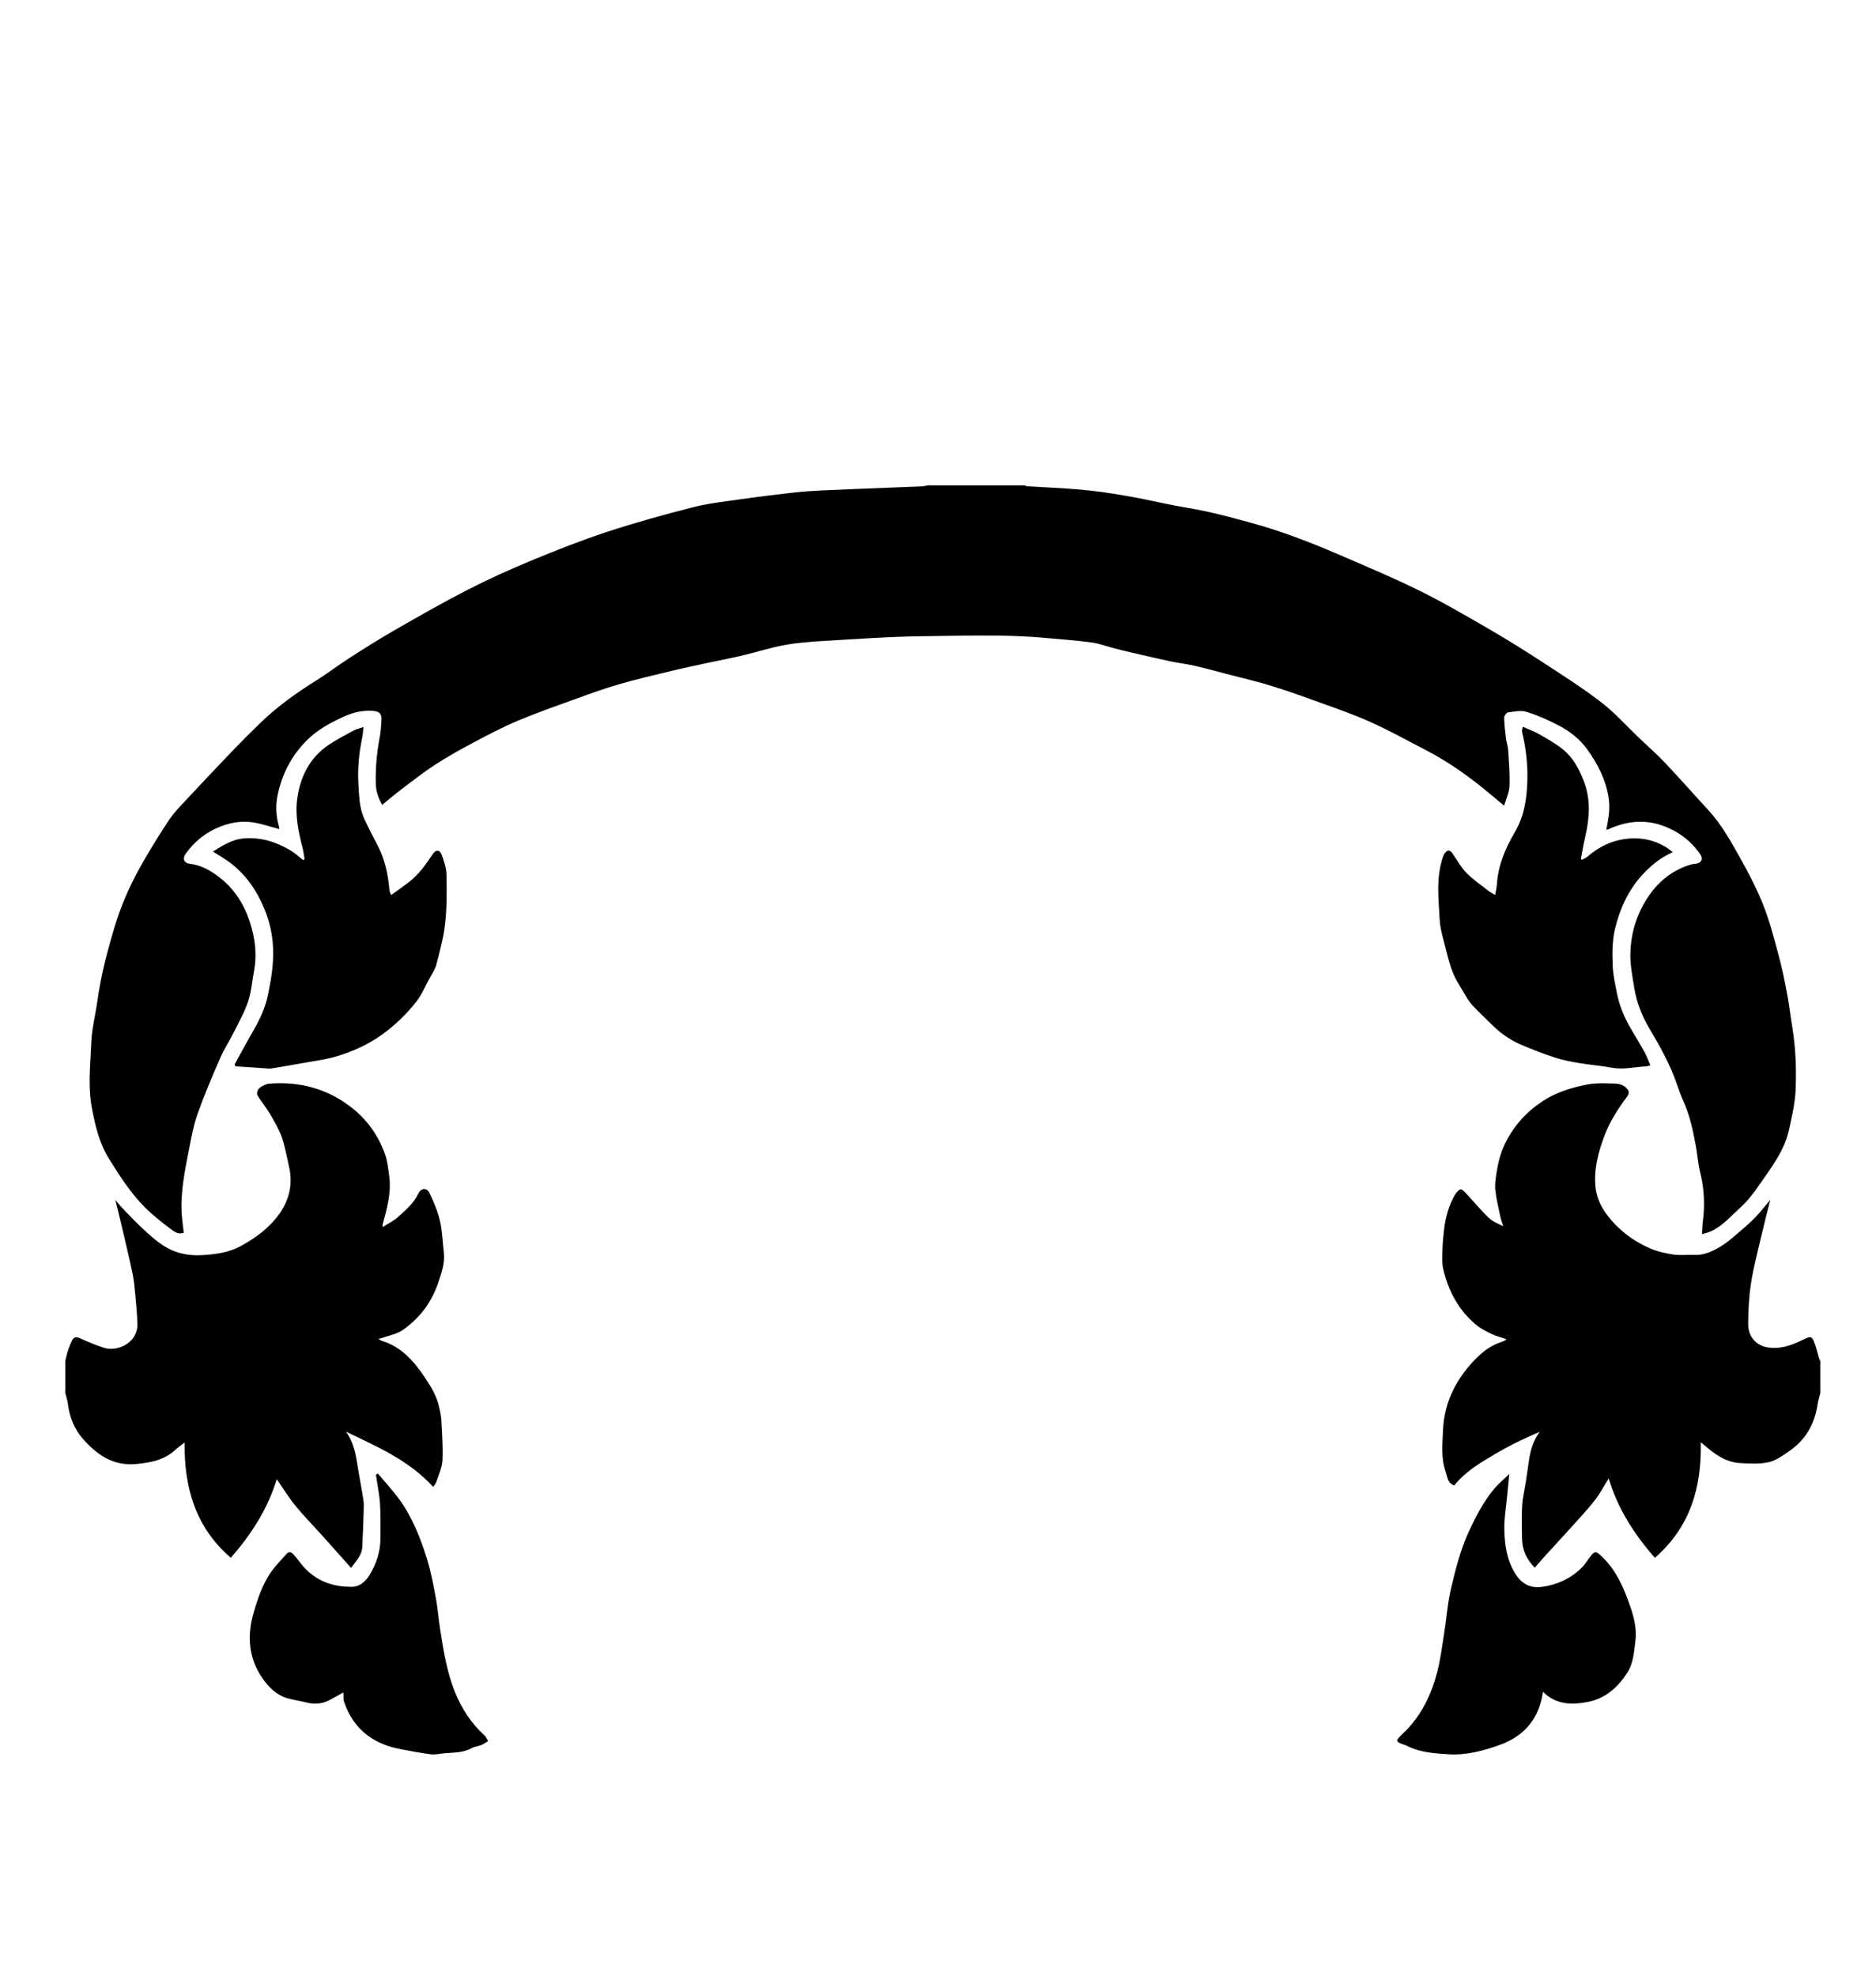 <?xml version="1.0" encoding="UTF-8" standalone="no"?>
<svg
   xmlns:dc="http://purl.org/dc/elements/1.1/"
   xmlns:cc="http://creativecommons.org/ns#"
   xmlns:rdf="http://www.w3.org/1999/02/22-rdf-syntax-ns#"
   xmlns:svg="http://www.w3.org/2000/svg"
   xmlns="http://www.w3.org/2000/svg"
   xmlns:sodipodi="http://sodipodi.sourceforge.net/DTD/sodipodi-0.dtd"
   xmlns:inkscape="http://www.inkscape.org/namespaces/inkscape"
   id="svg8"
   version="1.1"
   viewBox="0 0 144.401 152.101"
   height="152.101mm"
   width="144.401mm"
   sodipodi:docname="Weapons1.svg"
   inkscape:version="0.92.3 (2405546, 2018-03-11)">
  <sodipodi:namedview
     pagecolor="#ffffff"
     bordercolor="#666666"
     borderopacity="1"
     objecttolerance="10"
     gridtolerance="10"
     guidetolerance="10"
     inkscape:pageopacity="0"
     inkscape:pageshadow="2"
     inkscape:window-width="1920"
     inkscape:window-height="1017"
     id="namedview51"
     showgrid="false"
     inkscape:zoom="0.41052667"
     inkscape:cx="272.88444"
     inkscape:cy="287.43565"
     inkscape:window-x="3832"
     inkscape:window-y="-8"
     inkscape:window-maximized="1"
     inkscape:current-layer="svg8" />
  <defs
     id="defs2" />
  <g
     id="g3387"
     transform="matrix(0.322,0,0,0.322,5.027,37.354)">
    <g
       id="Mantle3">
      <g
         id="g3363">
        <g
           id="g3361">
          <path
             inkscape:connector-curvature="0"
             id="path3345"
             d="m 419.52,216.96 c 0,28.874 0,57.748 0,86.631 -139.84,0 -279.68,0 -419.52,0 0,-28.883 0,-57.757 0,-86.631 0.217,0.906 0.522,1.802 0.636,2.722 0.387,3.107 1.543,5.932 3.58,8.242 3.333,3.782 7.207,6.52 12.711,6 3.455,-0.327 6.688,-0.922 9.337,-3.362 0.74,-0.681 1.581,-1.251 2.251,-1.775 -0.116,10.698 2.518,20.17 11.032,27.557 4.962,-5.646 8.865,-11.781 10.994,-18.794 1.492,2.147 2.822,4.318 4.409,6.281 1.849,2.286 3.928,4.387 5.899,6.576 1.839,2.042 3.669,4.094 5.5,6.143 0.63,0.705 1.254,1.414 1.954,2.204 1.152,-1.596 2.573,-2.956 2.681,-5.004 0.147,-2.781 0.238,-5.564 0.326,-8.348 0.03,-0.959 0.091,-1.936 -0.053,-2.875 -0.441,-2.865 -1.016,-5.709 -1.46,-8.574 -0.425,-2.737 -0.996,-5.402 -2.698,-7.758 7.327,3.548 14.881,6.703 20.841,13.199 0.321,-0.509 0.646,-0.853 0.775,-1.259 0.537,-1.686 1.357,-3.374 1.44,-5.092 0.154,-3.168 -0.102,-6.361 -0.262,-9.54 -0.053,-1.055 -0.301,-2.105 -0.523,-3.146 -0.559,-2.611 -1.905,-4.856 -3.37,-7.037 -2.615,-3.891 -5.578,-7.379 -10.296,-8.821 -0.227,-0.069 -0.421,-0.241 -0.85,-0.494 0.474,-0.118 0.697,-0.154 0.905,-0.229 1.634,-0.593 3.475,-0.891 4.857,-1.849 4.048,-2.803 6.931,-6.617 8.513,-11.317 0.792,-2.354 1.663,-4.714 1.349,-7.29 -0.306,-2.514 -0.354,-5.083 -0.926,-7.532 -0.531,-2.274 -1.472,-4.484 -2.484,-6.602 -0.663,-1.389 -2.047,-1.274 -2.702,0.123 -1.084,2.315 -2.995,3.905 -4.806,5.553 -1.045,0.95 -2.38,1.581 -3.671,2.412 -0.049,-0.329 -0.086,-0.411 -0.068,-0.478 1.006,-3.799 2.147,-7.587 1.612,-11.589 -0.24,-1.793 -0.412,-3.647 -1.014,-5.331 -1.634,-4.57 -4.361,-8.387 -8.273,-11.37 -5.764,-4.394 -12.269,-6.051 -19.396,-5.49 -0.819,0.064 -1.701,0.521 -2.355,1.044 -0.388,0.31 -0.709,1.295 -0.501,1.655 0.888,1.542 2.076,2.911 2.979,4.446 1.064,1.809 2.159,3.648 2.853,5.612 0.806,2.28 1.21,4.706 1.756,7.075 0.935,4.06 0.089,7.843 -2.249,11.178 -2.34,3.339 -5.567,5.746 -9.134,7.721 -2.942,1.63 -6.084,2.048 -9.39,2.25 -3.539,0.216 -6.711,-0.542 -9.583,-2.474 -1.6,-1.077 -3.044,-2.405 -4.468,-3.72 -1.577,-1.456 -3.063,-3.011 -4.562,-4.55 -0.688,-0.708 -1.31,-1.481 -2.134,-2.422 0.5,2.029 0.944,3.763 1.351,5.506 0.929,3.976 1.882,7.947 2.734,11.939 0.346,1.621 0.503,3.289 0.658,4.943 0.232,2.484 0.469,4.975 0.529,7.466 0.021,0.902 -0.289,1.917 -0.749,2.705 -1.342,2.304 -4.649,3.58 -7.234,2.759 -1.987,-0.631 -3.922,-1.454 -5.824,-2.315 -0.84,-0.381 -1.381,-0.248 -1.762,0.48 -0.401,0.769 -0.732,1.582 -1.005,2.405 -0.277,0.835 -0.447,1.705 -0.663,2.56 C 0,139.54 0,69.8 0,0 c 68.72,0 137.439,0 206.159,0 -0.418,0.08 -0.835,0.21 -1.257,0.231 -1.991,0.098 -3.984,0.165 -5.976,0.246 -5.927,0.24 -11.856,0.462 -17.782,0.733 -2.299,0.105 -4.602,0.243 -6.888,0.501 -4.395,0.498 -8.787,1.038 -13.166,1.664 -3.705,0.529 -7.455,0.944 -11.067,1.869 -6.857,1.756 -13.697,3.638 -20.419,5.847 -6.172,2.028 -12.236,4.42 -18.243,6.906 -5.198,2.151 -10.337,4.487 -15.341,7.055 -5.92,3.039 -11.704,6.351 -17.478,9.665 -3.673,2.108 -7.25,4.391 -10.814,6.681 -2.593,1.666 -5.037,3.565 -7.651,5.193 -4.731,2.947 -9.251,6.158 -13.271,10.03 -2.323,2.238 -4.608,4.517 -6.842,6.844 -3.728,3.882 -7.421,7.799 -11.086,11.74 -1.459,1.569 -2.989,3.123 -4.162,4.897 -2.38,3.599 -4.65,7.282 -6.761,11.044 -2.567,4.574 -4.666,9.37 -6.179,14.415 -1.745,5.821 -3.277,11.682 -4.109,17.715 -0.459,3.33 -1.344,6.634 -1.465,9.97 -0.189,5.194 -0.844,10.392 0.155,15.621 0.815,4.267 1.776,8.395 4.111,12.132 2.572,4.116 5.18,8.213 8.631,11.65 1.869,1.861 3.968,3.511 6.087,5.09 0.807,0.602 1.775,1.402 3.137,0.911 -0.164,-1.454 -0.376,-2.866 -0.475,-4.287 -0.369,-5.335 0.726,-10.52 1.739,-15.7 0.56,-2.866 1.085,-5.779 2.06,-8.516 1.604,-4.503 3.49,-8.911 5.4,-13.297 0.932,-2.138 2.235,-4.11 3.282,-6.202 1.202,-2.402 2.544,-4.774 3.384,-7.306 0.772,-2.328 0.939,-4.854 1.406,-7.287 0.656,-3.421 0.34,-6.845 -0.538,-10.123 -1.245,-4.649 -3.505,-8.83 -7.35,-11.923 -2.202,-1.772 -4.598,-3.227 -7.505,-3.559 -1.316,-0.149 -1.768,-1.211 -0.991,-2.321 2.128,-3.04 4.888,-5.221 8.378,-6.584 2.955,-1.154 5.91,-1.479 8.974,-0.756 1.682,0.396 3.337,0.902 5.038,1.368 0,-0.069 0.045,-0.275 -0.007,-0.453 -0.746,-2.573 -0.912,-5.099 -0.334,-7.796 1.068,-4.988 3.312,-9.285 6.862,-12.867 2.592,-2.616 5.797,-4.358 9.153,-5.856 2.16,-0.963 4.357,-1.437 6.704,-1.284 1.563,0.102 2.161,0.702 2.072,2.241 -0.079,1.372 -0.161,2.756 -0.417,4.102 -0.709,3.723 -1.046,7.471 -0.926,11.255 0.056,1.754 0.667,3.35 1.506,4.889 1.582,-1.288 3.023,-2.534 4.542,-3.68 2.685,-2.027 5.332,-4.121 8.15,-5.949 2.955,-1.917 6.046,-3.641 9.161,-5.291 3.497,-1.853 7.014,-3.703 10.656,-5.235 4.567,-1.92 9.257,-3.553 13.919,-5.24 3.338,-1.208 6.681,-2.425 10.086,-3.414 3.996,-1.16 8.054,-2.111 12.101,-3.089 3.051,-0.738 6.125,-1.388 9.193,-2.054 2.763,-0.6 5.546,-1.112 8.297,-1.762 3.367,-0.795 6.677,-1.873 10.073,-2.493 3.123,-0.57 6.32,-0.813 9.497,-0.996 7.894,-0.457 15.792,-1.045 23.692,-1.121 9.786,-0.094 19.59,-0.489 29.366,0.418 3.616,0.335 7.244,0.587 10.839,1.073 1.862,0.252 3.663,0.945 5.497,1.418 1.407,0.363 2.819,0.711 4.236,1.037 3.058,0.703 6.112,1.419 9.182,2.068 1.921,0.406 3.885,0.621 5.796,1.064 2.866,0.665 5.704,1.45 8.552,2.192 3.119,0.813 6.268,1.535 9.347,2.479 3.544,1.086 7.046,2.317 10.531,3.583 4.475,1.625 9.002,3.148 13.344,5.082 4.552,2.027 8.918,4.473 13.353,6.763 5.734,2.962 10.932,6.714 15.85,10.871 0.901,0.762 1.815,1.508 2.953,2.452 0.483,-1.688 1.221,-3.178 1.277,-4.694 0.108,-2.854 -0.142,-5.725 -0.317,-8.584 -0.058,-0.937 -0.402,-1.853 -0.519,-2.79 -0.203,-1.642 -0.405,-3.291 -0.44,-4.94 -0.009,-0.438 0.546,-1.226 0.919,-1.276 1.474,-0.199 3.101,-0.56 4.445,-0.139 2.688,0.843 5.31,2.006 7.807,3.326 2.573,1.36 4.906,3.195 6.628,5.563 2.566,3.53 4.545,7.387 5.196,11.779 0.165,1.113 0.176,2.271 0.081,3.394 -0.115,1.361 -0.416,2.706 -0.651,4.146 0.235,-0.07 0.385,-0.097 0.52,-0.158 4.248,-1.919 8.536,-2.446 13.051,-0.806 3.727,1.354 6.667,3.604 8.896,6.833 0.756,1.095 0.205,2.106 -1.159,2.237 -0.354,0.034 -0.717,0.06 -1.055,0.161 -4.229,1.262 -7.539,3.821 -10.023,7.401 -2.859,4.119 -4.337,8.724 -4.481,13.76 -0.081,2.794 0.475,5.49 0.907,8.227 0.562,3.55 1.83,6.778 3.638,9.823 2.576,4.341 5.03,8.733 6.653,13.542 0.441,1.307 0.928,2.606 1.492,3.864 1.521,3.387 2.272,6.982 2.944,10.597 0.391,2.106 0.523,4.271 1.043,6.341 0.992,3.96 1.161,7.924 0.627,11.948 -0.113,0.854 -0.118,1.724 -0.19,2.858 0.791,-0.234 1.397,-0.35 1.95,-0.589 2.916,-1.26 4.937,-3.691 7.21,-5.749 1.689,-1.529 3.137,-3.389 4.433,-5.279 2.857,-4.165 6.077,-8.184 7.198,-13.269 0.705,-3.201 1.473,-6.45 1.599,-9.701 0.193,-5.005 0.006,-10.038 -0.816,-15.013 -0.438,-2.651 -0.743,-5.327 -1.246,-7.965 -0.578,-3.037 -1.196,-6.076 -2.001,-9.059 -1.072,-3.979 -2.095,-8.001 -3.594,-11.827 -1.5,-3.826 -3.402,-7.52 -5.415,-11.111 -2.319,-4.14 -4.604,-8.333 -7.871,-11.866 -3.433,-3.711 -6.766,-7.517 -10.241,-11.187 -2,-2.112 -4.2,-4.036 -6.306,-6.049 -2.936,-2.805 -5.662,-5.879 -8.853,-8.354 -4.271,-3.315 -8.857,-6.237 -13.393,-9.198 -4.275,-2.792 -8.599,-5.524 -13.014,-8.089 -5.652,-3.284 -11.31,-6.592 -17.163,-9.488 -6.347,-3.14 -12.898,-5.872 -19.404,-8.682 -6.777,-2.927 -13.669,-5.567 -20.798,-7.526 -3.471,-0.954 -6.95,-1.892 -10.462,-2.674 -3.354,-0.748 -6.774,-1.203 -10.134,-1.93 -6.73,-1.456 -13.486,-2.753 -20.349,-3.358 -4.158,-0.367 -8.335,-0.519 -12.503,-0.781 -0.292,-0.018 -0.577,-0.152 -0.866,-0.232 63.421,0 126.842,0 190.32,0 0,69.76 0,139.52 0,209.279 -0.105,-0.232 -0.239,-0.457 -0.313,-0.699 -0.396,-1.316 -0.67,-2.684 -1.196,-3.946 -0.519,-1.241 -0.899,-1.228 -2.112,-0.647 -2.627,1.256 -5.158,2.431 -8.333,2.146 -3.36,-0.302 -5.289,-2.618 -5.281,-5.688 0.009,-3.248 0.191,-6.527 0.684,-9.733 0.563,-3.666 1.523,-7.274 2.364,-10.896 0.679,-2.92 1.438,-5.821 2.236,-9.036 -1.31,1.546 -2.347,2.903 -3.524,4.125 -1.188,1.232 -2.481,2.369 -3.789,3.478 -1.417,1.2 -2.81,2.47 -4.381,3.437 -1.948,1.199 -4.022,2.225 -6.45,2.124 -1.668,-0.069 -3.368,0.157 -5.004,-0.087 -1.898,-0.283 -3.837,-0.714 -5.589,-1.473 -4.155,-1.799 -7.689,-4.523 -10.404,-8.168 -1.446,-1.941 -2.431,-4.184 -2.652,-6.632 -0.382,-4.228 0.696,-8.253 2.158,-12.14 1.305,-3.467 3.333,-6.573 5.556,-9.543 0.219,-0.292 0.314,-0.92 0.15,-1.214 -0.688,-1.229 -1.936,-1.662 -3.229,-1.694 -2.208,-0.056 -4.396,-0.204 -6.631,0.228 -3.771,0.729 -7.356,1.841 -10.575,3.945 -3.863,2.526 -6.866,5.811 -8.953,9.988 -1.173,2.349 -1.77,4.799 -2.151,7.333 -0.2,1.327 -0.409,2.706 -0.258,4.02 0.247,2.144 0.765,4.259 1.215,6.375 0.157,0.739 0.453,1.449 0.686,2.173 -1.362,-0.563 -2.624,-1.157 -3.578,-2.071 -1.713,-1.643 -3.231,-3.485 -4.851,-5.227 -0.515,-0.553 -1.019,-1.256 -1.669,-1.479 -0.306,-0.105 -1.101,0.673 -1.407,1.204 -1.54,2.664 -2.358,5.576 -2.674,8.628 -0.154,1.499 -0.327,3.003 -0.355,4.507 -0.031,1.611 -0.167,3.289 0.203,4.826 1.24,5.162 3.655,9.72 7.792,13.175 1.1,0.919 2.432,1.596 3.735,2.22 1.103,0.528 2.317,0.82 3.509,1.226 -0.1,0.143 -0.13,0.232 -0.19,0.264 -0.247,0.127 -0.494,0.266 -0.758,0.348 -2.825,0.873 -4.983,2.615 -6.99,4.779 -4.324,4.664 -6.91,10.047 -7.17,16.396 -0.136,3.313 -0.529,6.701 0.639,9.936 0.421,1.166 0.368,2.677 2.054,3.265 2.527,-3.219 5.99,-5.281 9.479,-7.354 3.52,-2.091 7.17,-3.875 10.943,-5.469 -1.628,2.186 -2.282,4.663 -2.633,7.258 -0.205,1.522 -0.428,3.042 -0.663,4.561 -0.307,1.974 -0.792,3.935 -0.912,5.919 -0.157,2.59 -0.057,5.197 -0.022,7.797 0.035,2.708 1.111,4.979 3.049,6.948 0.724,-0.836 1.405,-1.654 2.121,-2.441 2.439,-2.684 4.908,-5.341 7.334,-8.037 1.7,-1.892 3.442,-3.758 4.99,-5.77 1.185,-1.539 2.095,-3.288 3.224,-5.099 2.169,7.248 6.092,13.344 11.035,18.982 8.504,-7.403 11.211,-16.878 10.964,-27.597 0.263,0.201 0.552,0.396 0.812,0.623 2.491,2.183 5.145,4.131 8.584,4.331 2.284,0.134 4.662,0.273 6.857,-0.217 1.767,-0.395 3.409,-1.603 4.953,-2.672 3.881,-2.688 6.04,-6.476 6.733,-11.133 0.132,-0.92 0.419,-1.817 0.637,-2.723 z M 341.784,97.919 c -0.726,-0.457 -1.26,-0.73 -1.722,-1.095 -1.747,-1.378 -3.619,-2.642 -5.159,-4.226 -1.313,-1.35 -2.236,-3.077 -3.326,-4.642 -0.582,-0.835 -1.136,-0.885 -1.769,-0.085 -0.24,0.303 -0.401,0.688 -0.525,1.06 -1.636,4.915 -1.019,9.961 -0.737,14.963 0.112,1.999 0.71,3.983 1.203,5.944 0.561,2.226 1.102,4.479 1.935,6.608 0.675,1.725 1.739,3.303 2.688,4.913 0.582,0.988 1.163,2.014 1.934,2.847 1.561,1.688 3.25,3.256 4.885,4.875 1.942,1.924 4.175,3.466 6.657,4.553 2.736,1.198 5.542,2.262 8.382,3.188 1.896,0.619 3.892,0.972 5.867,1.304 2.484,0.418 5.014,0.582 7.485,1.058 2.813,0.542 5.534,-0.166 8.296,-0.309 0.325,-0.017 0.644,-0.162 1.025,-0.264 -0.523,-1.186 -0.925,-2.315 -1.499,-3.349 -1.146,-2.069 -2.424,-4.066 -3.582,-6.128 -1.393,-2.48 -2.413,-5.119 -2.949,-7.917 -0.393,-2.05 -0.869,-4.112 -0.962,-6.185 -0.137,-3.087 -0.166,-6.181 0.593,-9.25 1.182,-4.778 3.188,-9.106 6.527,-12.739 2.04,-2.22 4.374,-4.112 7.214,-5.354 -2.328,-2.076 -5.533,-3.194 -8.422,-3.301 -4.571,-0.17 -8.456,1.371 -11.88,4.3 -0.399,0.342 -0.912,0.553 -1.372,0.825 -0.096,-0.06 -0.19,-0.12 -0.286,-0.18 0.334,-1.732 0.611,-3.476 1.013,-5.192 1.054,-4.509 1.422,-8.943 -0.304,-13.432 -1.136,-2.956 -2.583,-5.656 -5.04,-7.63 -1.716,-1.379 -3.674,-2.476 -5.594,-3.577 -1.222,-0.701 -2.571,-1.178 -3.958,-1.797 -0.11,0.47 -0.161,0.619 -0.176,0.771 -0.015,0.157 -0.022,0.325 0.014,0.477 0.895,3.74 1.349,7.517 1.264,11.377 -0.098,4.427 -0.712,8.659 -3.01,12.582 -2.258,3.853 -4.01,7.932 -4.281,12.498 -0.048,0.781 -0.26,1.55 -0.429,2.509 z M 40.453,138.445 c 0.102,0.146 0.203,0.291 0.305,0.436 2.65,0.177 5.301,0.356 7.952,0.528 0.197,0.013 0.4,-0.007 0.596,-0.04 2.366,-0.398 4.736,-0.775 7.095,-1.21 2.901,-0.536 5.865,-0.884 8.67,-1.744 3.704,-1.135 7.273,-2.733 10.455,-4.999 3.19,-2.271 6.031,-4.977 8.428,-8.063 1.228,-1.581 2.023,-3.502 2.988,-5.283 0.624,-1.151 1.433,-2.268 1.753,-3.506 0.847,-3.269 1.75,-6.565 2.112,-9.906 0.416,-3.833 0.386,-7.729 0.314,-11.594 -0.029,-1.551 -0.565,-3.133 -1.091,-4.624 -0.501,-1.422 -1.417,-1.463 -2.239,-0.231 -1.589,2.381 -3.233,4.72 -5.51,6.507 -1.399,1.098 -2.868,2.109 -4.364,3.203 -0.178,-0.375 -0.306,-0.575 -0.368,-0.793 -0.064,-0.227 -0.072,-0.47 -0.094,-0.707 -0.333,-3.536 -1.067,-6.963 -2.696,-10.157 -1.138,-2.231 -2.35,-4.432 -3.359,-6.721 -1.125,-2.551 -1.159,-5.327 -1.33,-8.065 -0.233,-3.74 0.124,-7.423 0.887,-11.082 0.166,-0.796 0.215,-1.617 0.343,-2.632 -1.013,0.352 -1.757,0.505 -2.395,0.852 -1.981,1.076 -3.989,2.123 -5.864,3.366 -4.634,3.074 -6.889,7.689 -7.612,12.999 -0.542,3.969 0.317,7.904 1.31,11.77 0.219,0.854 0.304,1.742 0.451,2.614 -0.118,0.069 -0.235,0.139 -0.353,0.208 -0.978,-0.764 -1.888,-1.641 -2.945,-2.272 -3.404,-2.032 -7.001,-3.219 -11.093,-2.919 -2.953,0.217 -5.169,1.713 -7.52,3.153 1.377,0.877 2.686,1.612 3.886,2.495 3.989,2.937 6.665,6.87 8.508,11.421 1.197,2.955 1.864,6.009 1.994,9.201 0.154,3.793 -0.46,7.469 -1.23,11.169 -0.631,3.035 -1.883,5.728 -3.403,8.366 -1.571,2.728 -3.057,5.505 -4.581,8.26 z M 74.7,236.191 c -0.149,0.1 -0.298,0.199 -0.447,0.3 0.338,2.32 0.82,4.631 0.978,6.964 0.183,2.723 0.099,5.464 0.1,8.197 10e-4,3.229 -0.976,6.193 -2.668,8.902 -0.925,1.48 -2.289,2.692 -4.074,2.722 -5.218,0.085 -9.576,-1.797 -12.713,-6.13 -0.421,-0.582 -0.896,-1.127 -1.375,-1.662 -0.516,-0.577 -1.096,-0.656 -1.64,-0.045 -1.139,1.279 -2.346,2.511 -3.366,3.88 -2.287,3.069 -3.468,6.667 -4.51,10.285 -1.573,5.46 -1.158,10.765 2.132,15.519 1.481,2.14 3.374,4.068 6.052,4.809 1.472,0.407 2.996,0.619 4.476,0.996 1.893,0.482 3.706,0.36 5.441,-0.541 1.141,-0.594 2.257,-1.237 3.394,-1.864 0.045,0.721 -0.072,1.562 0.172,2.281 1.126,3.322 3.015,6.152 5.897,8.207 2.289,1.632 4.896,2.569 7.65,3.08 2.393,0.444 4.784,0.933 7.198,1.222 1.113,0.133 2.277,-0.172 3.419,-0.262 2.16,-0.17 4.349,-0.11 6.347,-1.22 0.672,-0.372 1.515,-0.421 2.238,-0.72 0.592,-0.243 1.123,-0.638 1.681,-0.965 -0.303,-0.471 -0.522,-1.033 -0.923,-1.396 -3.169,-2.868 -5.417,-6.384 -7.005,-10.29 -1.954,-4.807 -2.747,-9.922 -3.552,-15.015 -0.383,-2.418 -0.544,-4.874 -0.991,-7.278 -0.582,-3.125 -1.147,-6.277 -2.08,-9.307 -1.583,-5.144 -3.546,-10.172 -6.75,-14.565 -1.557,-2.135 -3.379,-4.075 -5.081,-6.104 z m 278.518,52.17 c 3.089,3.093 6.878,3.196 10.785,2.419 4.188,-0.833 7.157,-3.507 9.384,-6.968 1.456,-2.266 1.61,-5.007 1.938,-7.608 0.358,-2.846 -0.319,-5.608 -1.253,-8.294 -1.577,-4.539 -3.457,-8.898 -7.141,-12.214 -1.017,-0.915 -1.334,-0.949 -2.217,0.139 -0.801,0.988 -1.441,2.132 -2.348,3.005 -2.614,2.518 -5.796,3.968 -9.385,4.454 -2.846,0.385 -4.902,-0.761 -6.421,-3.233 -1.975,-3.214 -2.472,-6.778 -2.569,-10.377 -0.071,-2.638 0.414,-5.291 0.658,-7.938 0.164,-1.773 0.343,-3.545 0.527,-5.448 -1.34,1.316 -2.706,2.436 -3.797,3.778 -2.462,3.029 -4.237,6.452 -5.879,10.013 -2.003,4.344 -3.143,8.911 -4.231,13.487 -0.854,3.594 -1.106,7.328 -1.689,10.989 -0.489,3.07 -0.869,6.18 -1.657,9.177 -1.441,5.479 -3.857,10.481 -8.05,14.482 -2.093,1.998 -2.044,2.049 0.69,2.981 0.074,0.025 0.138,0.081 0.209,0.116 3.118,1.565 6.537,1.771 9.902,1.985 4.236,0.271 8.338,-0.835 12.259,-2.252 5.825,-2.104 9.407,-6.26 10.285,-12.693 z"
             style="clip-rule:evenodd;fill:none;fill-rule:evenodd" />
          <path
             inkscape:connector-curvature="0"
             id="path3347"
             d="m 229.199,0 c 0.289,0.08 0.574,0.214 0.866,0.232 4.168,0.262 8.345,0.414 12.503,0.781 6.862,0.605 13.618,1.903 20.349,3.358 3.359,0.727 6.779,1.182 10.134,1.93 3.512,0.782 6.991,1.72 10.462,2.674 7.129,1.959 14.021,4.599 20.798,7.526 6.506,2.81 13.058,5.542 19.404,8.682 5.854,2.896 11.511,6.205 17.163,9.488 4.415,2.565 8.738,5.297 13.014,8.089 4.535,2.961 9.121,5.883 13.393,9.198 3.19,2.476 5.917,5.55 8.853,8.354 2.105,2.013 4.306,3.937 6.306,6.049 3.476,3.67 6.809,7.475 10.241,11.187 3.268,3.533 5.552,7.726 7.871,11.866 2.013,3.591 3.915,7.286 5.415,11.111 1.499,3.826 2.521,7.848 3.594,11.827 0.805,2.983 1.423,6.022 2.001,9.059 0.503,2.639 0.808,5.314 1.246,7.965 0.822,4.976 1.01,10.008 0.816,15.013 -0.126,3.251 -0.894,6.5 -1.599,9.701 -1.121,5.085 -4.341,9.104 -7.198,13.269 -1.296,1.891 -2.743,3.75 -4.433,5.279 -2.273,2.058 -4.294,4.489 -7.21,5.749 -0.553,0.239 -1.159,0.354 -1.95,0.589 0.072,-1.135 0.077,-2.004 0.19,-2.858 0.534,-4.024 0.365,-7.988 -0.627,-11.948 -0.52,-2.07 -0.652,-4.234 -1.043,-6.341 -0.672,-3.615 -1.424,-7.21 -2.944,-10.597 -0.564,-1.258 -1.051,-2.557 -1.492,-3.864 -1.623,-4.809 -4.077,-9.201 -6.653,-13.542 -1.808,-3.045 -3.076,-6.273 -3.638,-9.823 -0.433,-2.737 -0.988,-5.433 -0.907,-8.227 0.145,-5.036 1.622,-9.641 4.481,-13.76 2.484,-3.58 5.795,-6.139 10.023,-7.401 0.338,-0.101 0.701,-0.127 1.055,-0.161 1.364,-0.13 1.915,-1.142 1.159,-2.237 -2.229,-3.229 -5.169,-5.479 -8.896,-6.833 -4.515,-1.641 -8.803,-1.114 -13.051,0.806 -0.135,0.061 -0.284,0.087 -0.52,0.158 0.235,-1.439 0.536,-2.785 0.651,-4.146 0.095,-1.123 0.084,-2.281 -0.081,-3.394 -0.651,-4.392 -2.63,-8.25 -5.196,-11.779 -1.722,-2.368 -4.055,-4.203 -6.628,-5.563 -2.497,-1.32 -5.118,-2.483 -7.807,-3.326 -1.345,-0.421 -2.972,-0.06 -4.445,0.139 -0.373,0.05 -0.928,0.837 -0.919,1.276 0.035,1.649 0.237,3.298 0.44,4.94 0.116,0.937 0.461,1.853 0.519,2.79 0.176,2.859 0.426,5.73 0.317,8.584 -0.057,1.517 -0.794,3.007 -1.277,4.694 -1.138,-0.944 -2.052,-1.69 -2.953,-2.452 -4.918,-4.156 -10.115,-7.909 -15.85,-10.871 -4.435,-2.29 -8.801,-4.736 -13.353,-6.763 -4.342,-1.934 -8.869,-3.458 -13.344,-5.082 -3.485,-1.266 -6.987,-2.497 -10.531,-3.583 -3.079,-0.944 -6.228,-1.666 -9.347,-2.479 -2.848,-0.742 -5.686,-1.528 -8.552,-2.192 -1.911,-0.443 -3.875,-0.658 -5.796,-1.064 -3.069,-0.649 -6.124,-1.365 -9.182,-2.068 -1.417,-0.325 -2.829,-0.673 -4.236,-1.037 -1.834,-0.473 -3.635,-1.167 -5.497,-1.418 -3.595,-0.486 -7.223,-0.738 -10.839,-1.073 -9.776,-0.907 -19.58,-0.513 -29.366,-0.418 -7.9,0.076 -15.798,0.664 -23.692,1.121 -3.176,0.184 -6.374,0.426 -9.497,0.996 -3.396,0.621 -6.706,1.698 -10.073,2.493 -2.751,0.649 -5.534,1.162 -8.297,1.762 -3.068,0.666 -6.142,1.316 -9.193,2.054 -4.046,0.978 -8.104,1.929 -12.101,3.089 -3.406,0.989 -6.749,2.206 -10.086,3.414 -4.662,1.688 -9.352,3.32 -13.919,5.24 -3.642,1.532 -7.159,3.383 -10.656,5.235 -3.115,1.65 -6.206,3.374 -9.161,5.291 -2.818,1.828 -5.465,3.922 -8.15,5.949 -1.518,1.146 -2.959,2.393 -4.542,3.68 -0.838,-1.539 -1.45,-3.135 -1.506,-4.889 -0.12,-3.784 0.217,-7.532 0.926,-11.255 0.256,-1.346 0.338,-2.73 0.417,-4.102 0.089,-1.539 -0.509,-2.139 -2.072,-2.241 -2.346,-0.153 -4.544,0.321 -6.704,1.284 -3.356,1.498 -6.562,3.24 -9.153,5.856 -3.55,3.583 -5.794,7.879 -6.862,12.867 -0.578,2.697 -0.411,5.224 0.334,7.796 0.052,0.178 0.007,0.384 0.007,0.453 -1.7,-0.466 -3.356,-0.972 -5.038,-1.368 -3.064,-0.723 -6.019,-0.398 -8.974,0.756 -3.49,1.363 -6.25,3.544 -8.378,6.584 -0.777,1.11 -0.326,2.172 0.991,2.321 2.907,0.332 5.303,1.787 7.505,3.559 3.845,3.093 6.104,7.274 7.35,11.923 0.877,3.278 1.194,6.702 0.538,10.123 -0.467,2.433 -0.634,4.958 -1.406,7.287 -0.839,2.532 -2.182,4.904 -3.384,7.306 -1.047,2.092 -2.351,4.064 -3.282,6.202 -1.91,4.386 -3.796,8.794 -5.4,13.297 -0.975,2.737 -1.5,5.65 -2.06,8.516 -1.013,5.181 -2.108,10.365 -1.739,15.7 0.098,1.421 0.311,2.833 0.475,4.287 -1.362,0.491 -2.33,-0.31 -3.137,-0.911 -2.119,-1.579 -4.219,-3.229 -6.087,-5.09 -3.451,-3.438 -6.059,-7.534 -8.631,-11.65 C 8.131,157.261 7.17,153.133 6.355,148.866 5.356,143.637 6.01,138.44 6.2,133.245 c 0.121,-3.336 1.005,-6.641 1.465,-9.97 0.832,-6.033 2.364,-11.894 4.109,-17.715 1.513,-5.045 3.611,-9.841 6.179,-14.415 2.111,-3.762 4.381,-7.445 6.761,-11.044 1.173,-1.775 2.703,-3.328 4.162,-4.897 3.665,-3.941 7.358,-7.858 11.086,-11.74 2.233,-2.327 4.519,-4.606 6.842,-6.844 4.02,-3.872 8.54,-7.083 13.271,-10.03 2.614,-1.628 5.059,-3.527 7.651,-5.193 3.565,-2.29 7.142,-4.572 10.814,-6.681 5.774,-3.314 11.558,-6.626 17.478,-9.665 5.004,-2.568 10.143,-4.903 15.341,-7.055 6.007,-2.486 12.071,-4.878 18.243,-6.906 6.722,-2.209 13.562,-4.091 20.419,-5.847 3.612,-0.925 7.362,-1.34 11.067,-1.869 4.378,-0.625 8.771,-1.166 13.166,-1.664 2.286,-0.259 4.589,-0.396 6.888,-0.501 5.926,-0.271 11.854,-0.493 17.782,-0.733 1.992,-0.081 3.985,-0.147 5.976,-0.246 0.422,-0.021 0.838,-0.151 1.257,-0.231 C 213.84,0 221.52,0 229.199,0 Z"
             style="clip-rule:evenodd;fill-rule:evenodd" />
          <path
             inkscape:connector-curvature="0"
             id="path3349"
             d="m 0,209.279 c 0.216,-0.854 0.386,-1.725 0.663,-2.56 0.273,-0.823 0.604,-1.637 1.005,-2.405 0.381,-0.729 0.922,-0.861 1.762,-0.48 1.902,0.861 3.836,1.685 5.824,2.315 2.584,0.821 5.892,-0.455 7.234,-2.759 0.459,-0.788 0.77,-1.803 0.749,-2.705 -0.06,-2.491 -0.297,-4.981 -0.529,-7.466 -0.155,-1.654 -0.312,-3.322 -0.658,-4.943 -0.852,-3.992 -1.806,-7.964 -2.734,-11.939 -0.407,-1.743 -0.852,-3.477 -1.351,-5.506 0.825,0.94 1.446,1.714 2.134,2.422 1.498,1.539 2.985,3.094 4.562,4.55 1.423,1.314 2.868,2.643 4.468,3.72 2.872,1.932 6.044,2.689 9.583,2.474 3.306,-0.202 6.448,-0.62 9.39,-2.25 3.567,-1.975 6.794,-4.382 9.134,-7.721 2.338,-3.335 3.184,-7.118 2.249,-11.178 -0.546,-2.369 -0.95,-4.795 -1.756,-7.075 -0.694,-1.964 -1.789,-3.804 -2.853,-5.612 -0.903,-1.535 -2.091,-2.904 -2.979,-4.446 -0.208,-0.36 0.114,-1.345 0.501,-1.655 0.654,-0.523 1.536,-0.979 2.355,-1.044 7.127,-0.561 13.631,1.096 19.396,5.49 3.912,2.983 6.639,6.8 8.273,11.37 0.602,1.684 0.773,3.538 1.014,5.331 0.535,4.002 -0.605,7.79 -1.612,11.589 -0.018,0.066 0.019,0.148 0.068,0.478 1.291,-0.831 2.626,-1.462 3.671,-2.412 1.811,-1.647 3.721,-3.237 4.806,-5.553 0.655,-1.397 2.039,-1.512 2.702,-0.123 1.012,2.117 1.953,4.327 2.484,6.602 0.572,2.449 0.62,5.019 0.926,7.532 0.314,2.576 -0.557,4.936 -1.349,7.29 -1.582,4.7 -4.465,8.515 -8.513,11.317 -1.383,0.958 -3.224,1.256 -4.857,1.849 -0.208,0.075 -0.431,0.111 -0.905,0.229 0.428,0.253 0.623,0.425 0.85,0.494 4.718,1.442 7.681,4.931 10.296,8.821 1.465,2.181 2.812,4.426 3.37,7.037 0.222,1.04 0.47,2.091 0.523,3.146 0.161,3.179 0.417,6.372 0.262,9.54 -0.083,1.718 -0.903,3.406 -1.44,5.092 -0.129,0.406 -0.455,0.75 -0.775,1.259 -5.96,-6.496 -13.514,-9.651 -20.841,-13.199 1.703,2.355 2.273,5.021 2.698,7.758 0.444,2.865 1.02,5.709 1.46,8.574 0.145,0.939 0.083,1.916 0.053,2.875 -0.088,2.783 -0.179,5.566 -0.326,8.348 -0.108,2.048 -1.529,3.408 -2.681,5.004 -0.7,-0.79 -1.324,-1.499 -1.954,-2.204 -1.832,-2.049 -3.661,-4.101 -5.5,-6.143 -1.971,-2.189 -4.05,-4.29 -5.899,-6.576 -1.587,-1.963 -2.917,-4.134 -4.409,-6.281 -2.129,7.013 -6.031,13.148 -10.994,18.794 -8.515,-7.387 -11.148,-16.858 -11.032,-27.557 -0.67,0.524 -1.511,1.095 -2.251,1.775 -2.65,2.44 -5.883,3.035 -9.337,3.362 -5.504,0.52 -9.377,-2.218 -12.711,-6 -2.036,-2.311 -3.192,-5.135 -3.58,-8.242 C 0.525,218.762 0.22,217.867 0.003,216.96 0,214.399 0,211.84 0,209.279 Z"
             style="clip-rule:evenodd;fill-rule:evenodd" />
          <path
             inkscape:connector-curvature="0"
             id="path3351"
             d="m 419.52,216.96 c -0.218,0.906 -0.505,1.803 -0.641,2.721 -0.693,4.657 -2.853,8.445 -6.733,11.133 -1.544,1.069 -3.187,2.277 -4.953,2.672 -2.195,0.49 -4.573,0.351 -6.857,0.217 -3.439,-0.2 -6.093,-2.148 -8.584,-4.331 -0.26,-0.228 -0.549,-0.422 -0.812,-0.623 0.247,10.719 -2.46,20.193 -10.964,27.597 -4.943,-5.639 -8.866,-11.734 -11.035,-18.982 -1.129,1.811 -2.039,3.56 -3.224,5.099 -1.548,2.012 -3.29,3.878 -4.99,5.77 -2.426,2.696 -4.895,5.354 -7.334,8.037 -0.716,0.787 -1.397,1.605 -2.121,2.441 -1.938,-1.97 -3.014,-4.24 -3.049,-6.948 -0.034,-2.6 -0.135,-5.207 0.022,-7.797 0.12,-1.984 0.605,-3.945 0.912,-5.919 0.235,-1.519 0.458,-3.038 0.663,-4.561 0.351,-2.595 1.005,-5.072 2.633,-7.258 -3.773,1.594 -7.424,3.378 -10.943,5.469 -3.489,2.072 -6.952,4.135 -9.479,7.354 -1.686,-0.588 -1.633,-2.099 -2.054,-3.265 -1.168,-3.234 -0.774,-6.623 -0.639,-9.936 0.26,-6.349 2.846,-11.731 7.17,-16.396 2.007,-2.164 4.165,-3.906 6.99,-4.779 0.264,-0.082 0.511,-0.221 0.758,-0.348 0.061,-0.031 0.091,-0.121 0.19,-0.264 -1.191,-0.405 -2.406,-0.697 -3.509,-1.226 -1.304,-0.624 -2.636,-1.301 -3.735,-2.22 -4.137,-3.455 -6.552,-8.013 -7.792,-13.175 -0.37,-1.537 -0.234,-3.215 -0.203,-4.826 0.028,-1.504 0.201,-3.008 0.355,-4.507 0.315,-3.052 1.134,-5.964 2.674,-8.628 0.307,-0.531 1.102,-1.31 1.407,-1.204 0.65,0.224 1.154,0.927 1.669,1.479 1.619,1.741 3.138,3.584 4.851,5.227 0.954,0.914 2.216,1.508 3.578,2.071 -0.232,-0.724 -0.528,-1.434 -0.686,-2.173 -0.45,-2.116 -0.968,-4.231 -1.215,-6.375 -0.151,-1.313 0.058,-2.692 0.258,-4.02 0.382,-2.534 0.979,-4.984 2.151,-7.333 2.087,-4.178 5.09,-7.462 8.953,-9.988 3.219,-2.104 6.805,-3.216 10.575,-3.945 2.234,-0.432 4.423,-0.284 6.631,-0.228 1.294,0.033 2.541,0.466 3.229,1.694 0.164,0.293 0.068,0.921 -0.15,1.214 -2.223,2.97 -4.251,6.076 -5.556,9.543 -1.462,3.887 -2.54,7.912 -2.158,12.14 0.222,2.448 1.206,4.69 2.652,6.632 2.715,3.645 6.249,6.369 10.404,8.168 1.752,0.759 3.69,1.189 5.589,1.473 1.636,0.244 3.336,0.018 5.004,0.087 2.428,0.101 4.502,-0.925 6.45,-2.124 1.571,-0.967 2.964,-2.236 4.381,-3.437 1.308,-1.108 2.602,-2.245 3.789,-3.478 1.178,-1.222 2.215,-2.579 3.524,-4.125 -0.799,3.215 -1.558,6.116 -2.236,9.036 -0.841,3.621 -1.801,7.229 -2.364,10.896 -0.492,3.206 -0.675,6.485 -0.684,9.733 -0.008,3.069 1.921,5.386 5.281,5.688 3.175,0.284 5.706,-0.891 8.333,-2.146 1.213,-0.58 1.594,-0.594 2.112,0.647 0.526,1.263 0.8,2.63 1.196,3.946 0.073,0.242 0.207,0.467 0.313,0.699 0.003,2.562 0.003,5.121 0.003,7.682 z"
             style="clip-rule:evenodd;fill-rule:evenodd" />
          <path
             inkscape:connector-curvature="0"
             id="path3353"
             d="m 341.784,97.919 c 0.169,-0.959 0.381,-1.728 0.428,-2.507 0.271,-4.565 2.023,-8.645 4.281,-12.498 2.298,-3.923 2.912,-8.155 3.01,-12.582 0.085,-3.86 -0.369,-7.637 -1.264,-11.377 -0.036,-0.152 -0.028,-0.319 -0.014,-0.477 0.015,-0.152 0.065,-0.302 0.176,-0.771 1.387,0.619 2.736,1.096 3.958,1.797 1.92,1.101 3.878,2.197 5.594,3.577 2.457,1.974 3.904,4.674 5.04,7.63 1.726,4.489 1.357,8.923 0.304,13.432 -0.401,1.716 -0.679,3.46 -1.013,5.192 0.096,0.06 0.19,0.12 0.286,0.18 0.46,-0.272 0.973,-0.483 1.372,-0.825 3.424,-2.93 7.309,-4.471 11.88,-4.3 2.889,0.107 6.094,1.225 8.422,3.301 -2.84,1.242 -5.174,3.133 -7.214,5.354 -3.339,3.633 -5.346,7.961 -6.527,12.739 -0.759,3.069 -0.729,6.163 -0.593,9.25 0.093,2.072 0.569,4.135 0.962,6.185 0.536,2.798 1.557,5.437 2.949,7.917 1.158,2.063 2.436,4.06 3.582,6.128 0.574,1.034 0.976,2.163 1.499,3.349 -0.382,0.102 -0.7,0.247 -1.025,0.264 -2.762,0.143 -5.483,0.852 -8.296,0.309 -2.472,-0.477 -5.001,-0.64 -7.485,-1.058 -1.976,-0.332 -3.971,-0.685 -5.867,-1.304 -2.84,-0.926 -5.646,-1.991 -8.382,-3.188 -2.482,-1.087 -4.715,-2.629 -6.657,-4.553 -1.635,-1.619 -3.324,-3.187 -4.885,-4.875 -0.771,-0.833 -1.352,-1.859 -1.934,-2.847 -0.948,-1.61 -2.013,-3.188 -2.688,-4.913 -0.833,-2.13 -1.374,-4.382 -1.935,-6.608 -0.493,-1.961 -1.091,-3.945 -1.203,-5.944 -0.281,-5.001 -0.898,-10.048 0.737,-14.963 0.124,-0.372 0.285,-0.757 0.525,-1.06 0.633,-0.8 1.187,-0.75 1.769,0.085 1.09,1.565 2.014,3.292 3.326,4.642 1.54,1.584 3.412,2.848 5.159,4.226 0.463,0.362 0.998,0.636 1.723,1.093 z"
             style="clip-rule:evenodd;fill-rule:evenodd" />
          <path
             inkscape:connector-curvature="0"
             id="path3355"
             d="m 40.453,138.445 c 1.523,-2.755 3.01,-5.532 4.581,-8.26 1.521,-2.638 2.772,-5.331 3.403,-8.366 0.77,-3.7 1.384,-7.375 1.23,-11.169 -0.13,-3.192 -0.796,-6.246 -1.994,-9.201 -1.843,-4.551 -4.519,-8.484 -8.508,-11.421 -1.2,-0.883 -2.509,-1.618 -3.886,-2.495 2.351,-1.439 4.567,-2.936 7.52,-3.153 4.092,-0.3 7.689,0.887 11.093,2.919 1.057,0.631 1.967,1.508 2.945,2.272 0.118,-0.069 0.235,-0.139 0.353,-0.208 -0.147,-0.873 -0.232,-1.761 -0.451,-2.614 -0.992,-3.866 -1.851,-7.801 -1.31,-11.77 0.724,-5.309 2.979,-9.924 7.612,-12.999 1.875,-1.244 3.883,-2.291 5.864,-3.366 0.638,-0.347 1.382,-0.5 2.395,-0.852 -0.128,1.015 -0.177,1.835 -0.343,2.632 -0.763,3.658 -1.121,7.341 -0.887,11.082 0.17,2.738 0.205,5.515 1.33,8.065 1.009,2.289 2.221,4.49 3.359,6.721 1.629,3.194 2.363,6.621 2.696,10.157 0.022,0.237 0.03,0.48 0.094,0.707 0.062,0.218 0.189,0.418 0.368,0.793 1.497,-1.094 2.965,-2.105 4.364,-3.203 2.277,-1.787 3.921,-4.126 5.51,-6.507 0.822,-1.232 1.737,-1.191 2.239,0.231 0.525,1.491 1.062,3.072 1.091,4.624 0.072,3.865 0.101,7.76 -0.314,11.594 -0.362,3.341 -1.265,6.638 -2.112,9.906 -0.32,1.238 -1.13,2.354 -1.753,3.506 -0.965,1.781 -1.76,3.702 -2.988,5.283 -2.397,3.086 -5.238,5.792 -8.428,8.063 -3.181,2.265 -6.75,3.864 -10.455,4.999 -2.805,0.859 -5.77,1.208 -8.67,1.744 -2.359,0.435 -4.729,0.812 -7.095,1.21 -0.196,0.033 -0.399,0.053 -0.596,0.04 -2.651,-0.171 -5.301,-0.351 -7.952,-0.528 -0.102,-0.145 -0.203,-0.29 -0.305,-0.436 z"
             style="clip-rule:evenodd;fill-rule:evenodd" />
          <path
             inkscape:connector-curvature="0"
             id="path3357"
             d="m 74.7,236.191 c 1.702,2.028 3.524,3.969 5.081,6.104 3.204,4.394 5.167,9.422 6.75,14.565 0.933,3.029 1.499,6.182 2.08,9.307 0.447,2.404 0.608,4.86 0.991,7.278 0.805,5.093 1.598,10.208 3.552,15.015 1.588,3.906 3.836,7.422 7.005,10.29 0.4,0.363 0.62,0.926 0.923,1.396 -0.558,0.327 -1.088,0.722 -1.681,0.965 -0.723,0.299 -1.566,0.348 -2.238,0.72 -1.999,1.109 -4.187,1.05 -6.347,1.22 -1.142,0.09 -2.306,0.395 -3.419,0.262 -2.414,-0.289 -4.805,-0.777 -7.198,-1.222 -2.754,-0.511 -5.361,-1.448 -7.65,-3.08 -2.882,-2.055 -4.771,-4.885 -5.897,-8.207 -0.244,-0.72 -0.126,-1.561 -0.172,-2.281 -1.137,0.627 -2.253,1.271 -3.394,1.864 -1.735,0.901 -3.548,1.023 -5.441,0.541 -1.48,-0.377 -3.004,-0.589 -4.476,-0.996 -2.678,-0.74 -4.57,-2.669 -6.052,-4.809 -3.291,-4.754 -3.706,-10.059 -2.132,-15.519 1.042,-3.618 2.223,-7.216 4.51,-10.285 1.021,-1.369 2.228,-2.601 3.366,-3.88 0.544,-0.611 1.125,-0.532 1.64,0.045 0.479,0.535 0.954,1.08 1.375,1.662 3.137,4.333 7.495,6.215 12.713,6.13 1.786,-0.029 3.149,-1.241 4.074,-2.722 1.692,-2.709 2.669,-5.673 2.668,-8.902 -0.001,-2.733 0.083,-5.475 -0.1,-8.197 -0.157,-2.333 -0.64,-4.644 -0.978,-6.964 0.149,-0.1 0.298,-0.2 0.447,-0.3 z"
             style="clip-rule:evenodd;fill-rule:evenodd" />
          <path
             inkscape:connector-curvature="0"
             id="path3359"
             d="m 353.218,288.361 c -0.878,6.433 -4.46,10.589 -10.283,12.694 -3.921,1.417 -8.022,2.522 -12.259,2.252 -3.365,-0.215 -6.784,-0.42 -9.902,-1.985 -0.071,-0.035 -0.135,-0.091 -0.209,-0.116 -2.734,-0.933 -2.783,-0.983 -0.69,-2.981 4.192,-4.001 6.608,-9.003 8.05,-14.482 0.788,-2.997 1.168,-6.106 1.657,-9.177 0.583,-3.661 0.835,-7.396 1.689,-10.989 1.089,-4.576 2.229,-9.144 4.231,-13.487 1.642,-3.561 3.417,-6.983 5.879,-10.013 1.091,-1.343 2.457,-2.462 3.797,-3.778 -0.185,1.903 -0.363,3.675 -0.527,5.448 -0.244,2.646 -0.729,5.3 -0.658,7.938 0.098,3.599 0.595,7.163 2.569,10.377 1.519,2.473 3.575,3.618 6.421,3.233 3.589,-0.486 6.771,-1.937 9.385,-4.454 0.906,-0.873 1.547,-2.017 2.348,-3.005 0.883,-1.088 1.2,-1.054 2.217,-0.139 3.684,3.315 5.563,7.675 7.141,12.214 0.934,2.686 1.611,5.448 1.253,8.294 -0.328,2.602 -0.482,5.343 -1.938,7.608 -2.227,3.461 -5.195,6.135 -9.384,6.968 -3.909,0.777 -7.698,0.673 -10.787,-2.42 z"
             style="clip-rule:evenodd;fill-rule:evenodd" />
        </g>
      </g>
    </g>
    <g
       id="Ebene_1-9" />
  </g>
</svg>
